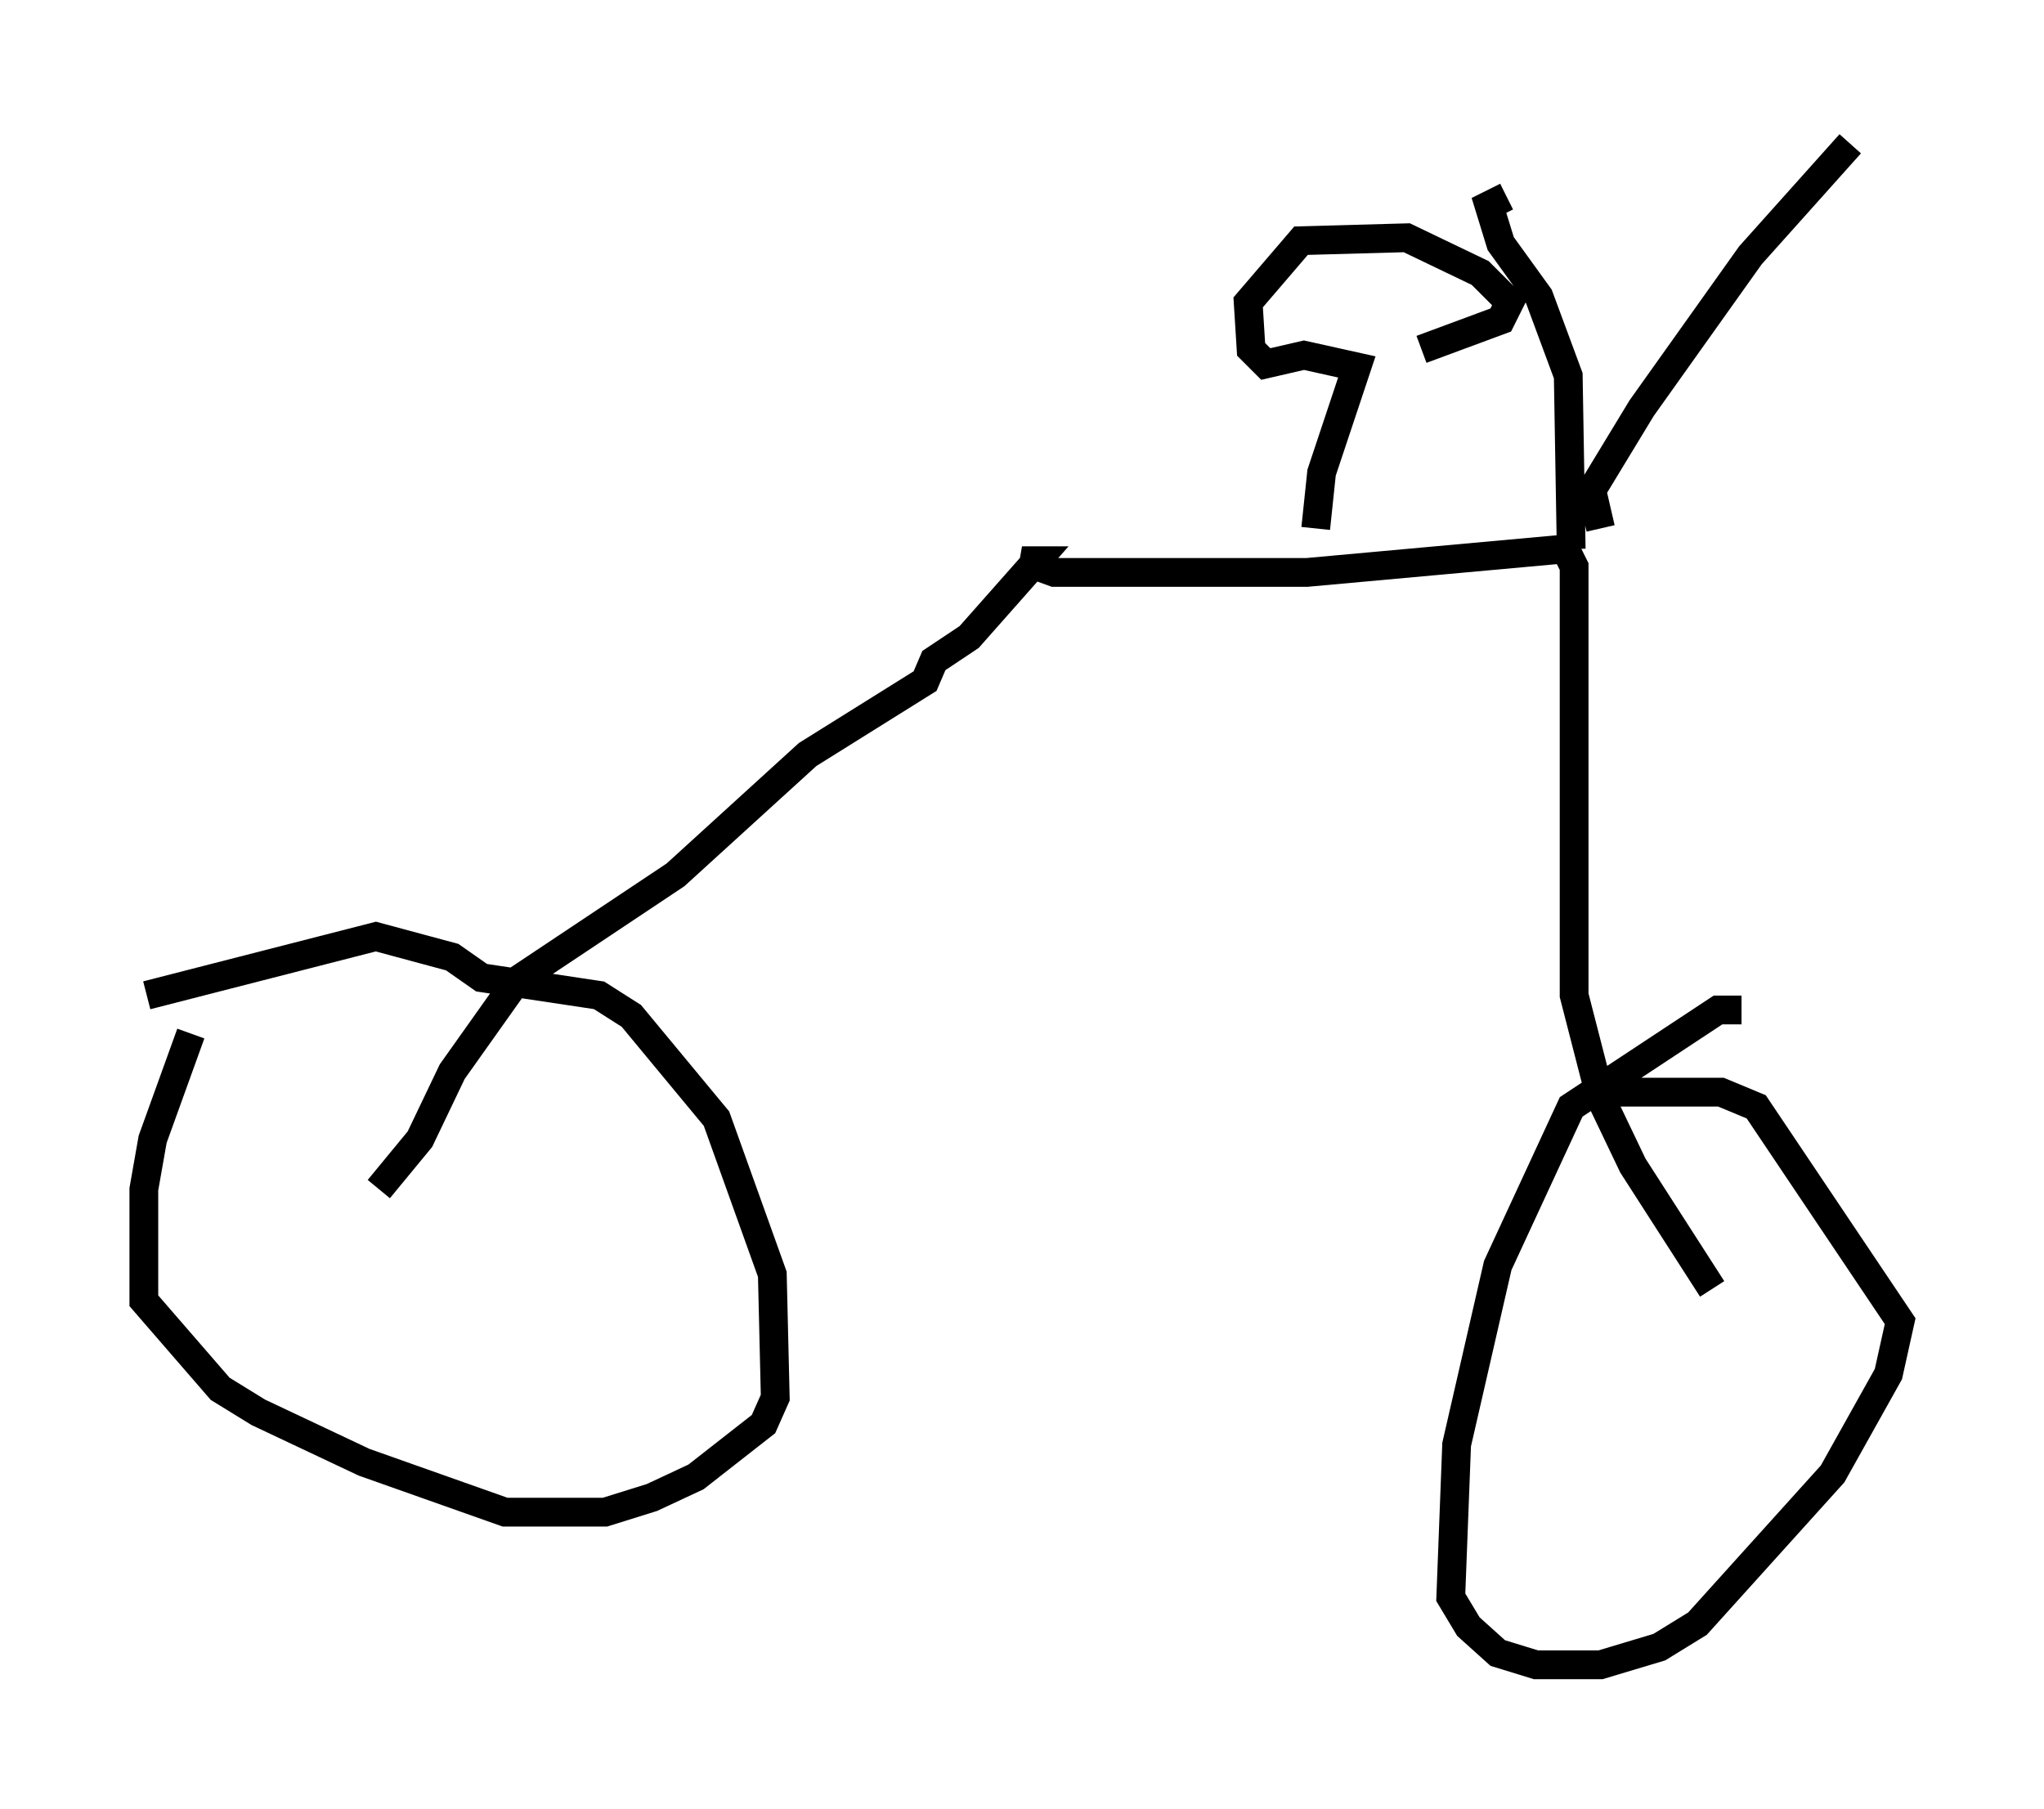 <?xml version="1.0" encoding="utf-8" ?>
<svg baseProfile="full" height="62.88" version="1.1" width="71.047" xmlns="http://www.w3.org/2000/svg" xmlns:ev="http://www.w3.org/2001/xml-events" xmlns:xlink="http://www.w3.org/1999/xlink"><defs /><rect fill="white" height="62.88" width="71.047" x="0" y="0" /><path d="M7.552, 34.707 m-0.919, 1.225 l-1.327, 3.675 -0.306, 1.735 l0.0, 3.879 2.654, 3.063 l1.327, 0.817 3.675, 1.735 l4.9, 1.735 3.471, 0.0 l1.633, -0.51 1.531, -0.715 l2.348, -1.838 0.408, -0.919 l-0.102, -4.288 -1.94, -5.41 l-2.96, -3.573 -1.123, -0.715 l-4.083, -0.613 -1.021, -0.715 l-2.654, -0.715 -7.963, 2.042 m55.432, 0.51 l-0.817, 0.0 -5.104, 3.369 l-2.552, 5.513 -1.429, 6.227 l-0.204, 5.308 0.613, 1.021 l1.021, 0.919 1.327, 0.408 l2.246, 0.0 2.042, -0.613 l1.327, -0.817 4.696, -5.206 l1.94, -3.471 0.408, -1.838 l-5.002, -7.452 -1.225, -0.51 l-4.492, 0.0 m-42.161, 3.369 l1.429, -1.735 1.123, -2.348 l2.246, -3.165 5.513, -3.675 l4.594, -4.185 4.083, -2.552 l0.306, -0.715 1.225, -0.817 l2.348, -2.654 -0.51, 0.0 l1.123, 0.408 8.779, 0.0 l8.983, -0.817 0.306, 0.613 l0.0, 14.904 0.919, 3.573 l1.123, 2.348 2.756, 4.288 m-4.9, -25.725 l-0.102, -6.023 -1.021, -2.756 l-1.327, -1.838 -0.408, -1.327 l0.613, -0.306 m3.267, 11.536 l-0.306, -1.327 1.735, -2.858 l3.777, -5.308 3.471, -3.879 m-18.579, 13.373 l0.204, -1.94 1.225, -3.675 l-1.838, -0.408 -1.327, 0.306 l-0.51, -0.51 -0.102, -1.633 l1.838, -2.144 3.675, -0.102 l2.552, 1.225 1.021, 1.021 l-0.306, 0.613 -2.756, 1.021 " fill="none" stroke="black" stroke-width="1" /></svg>